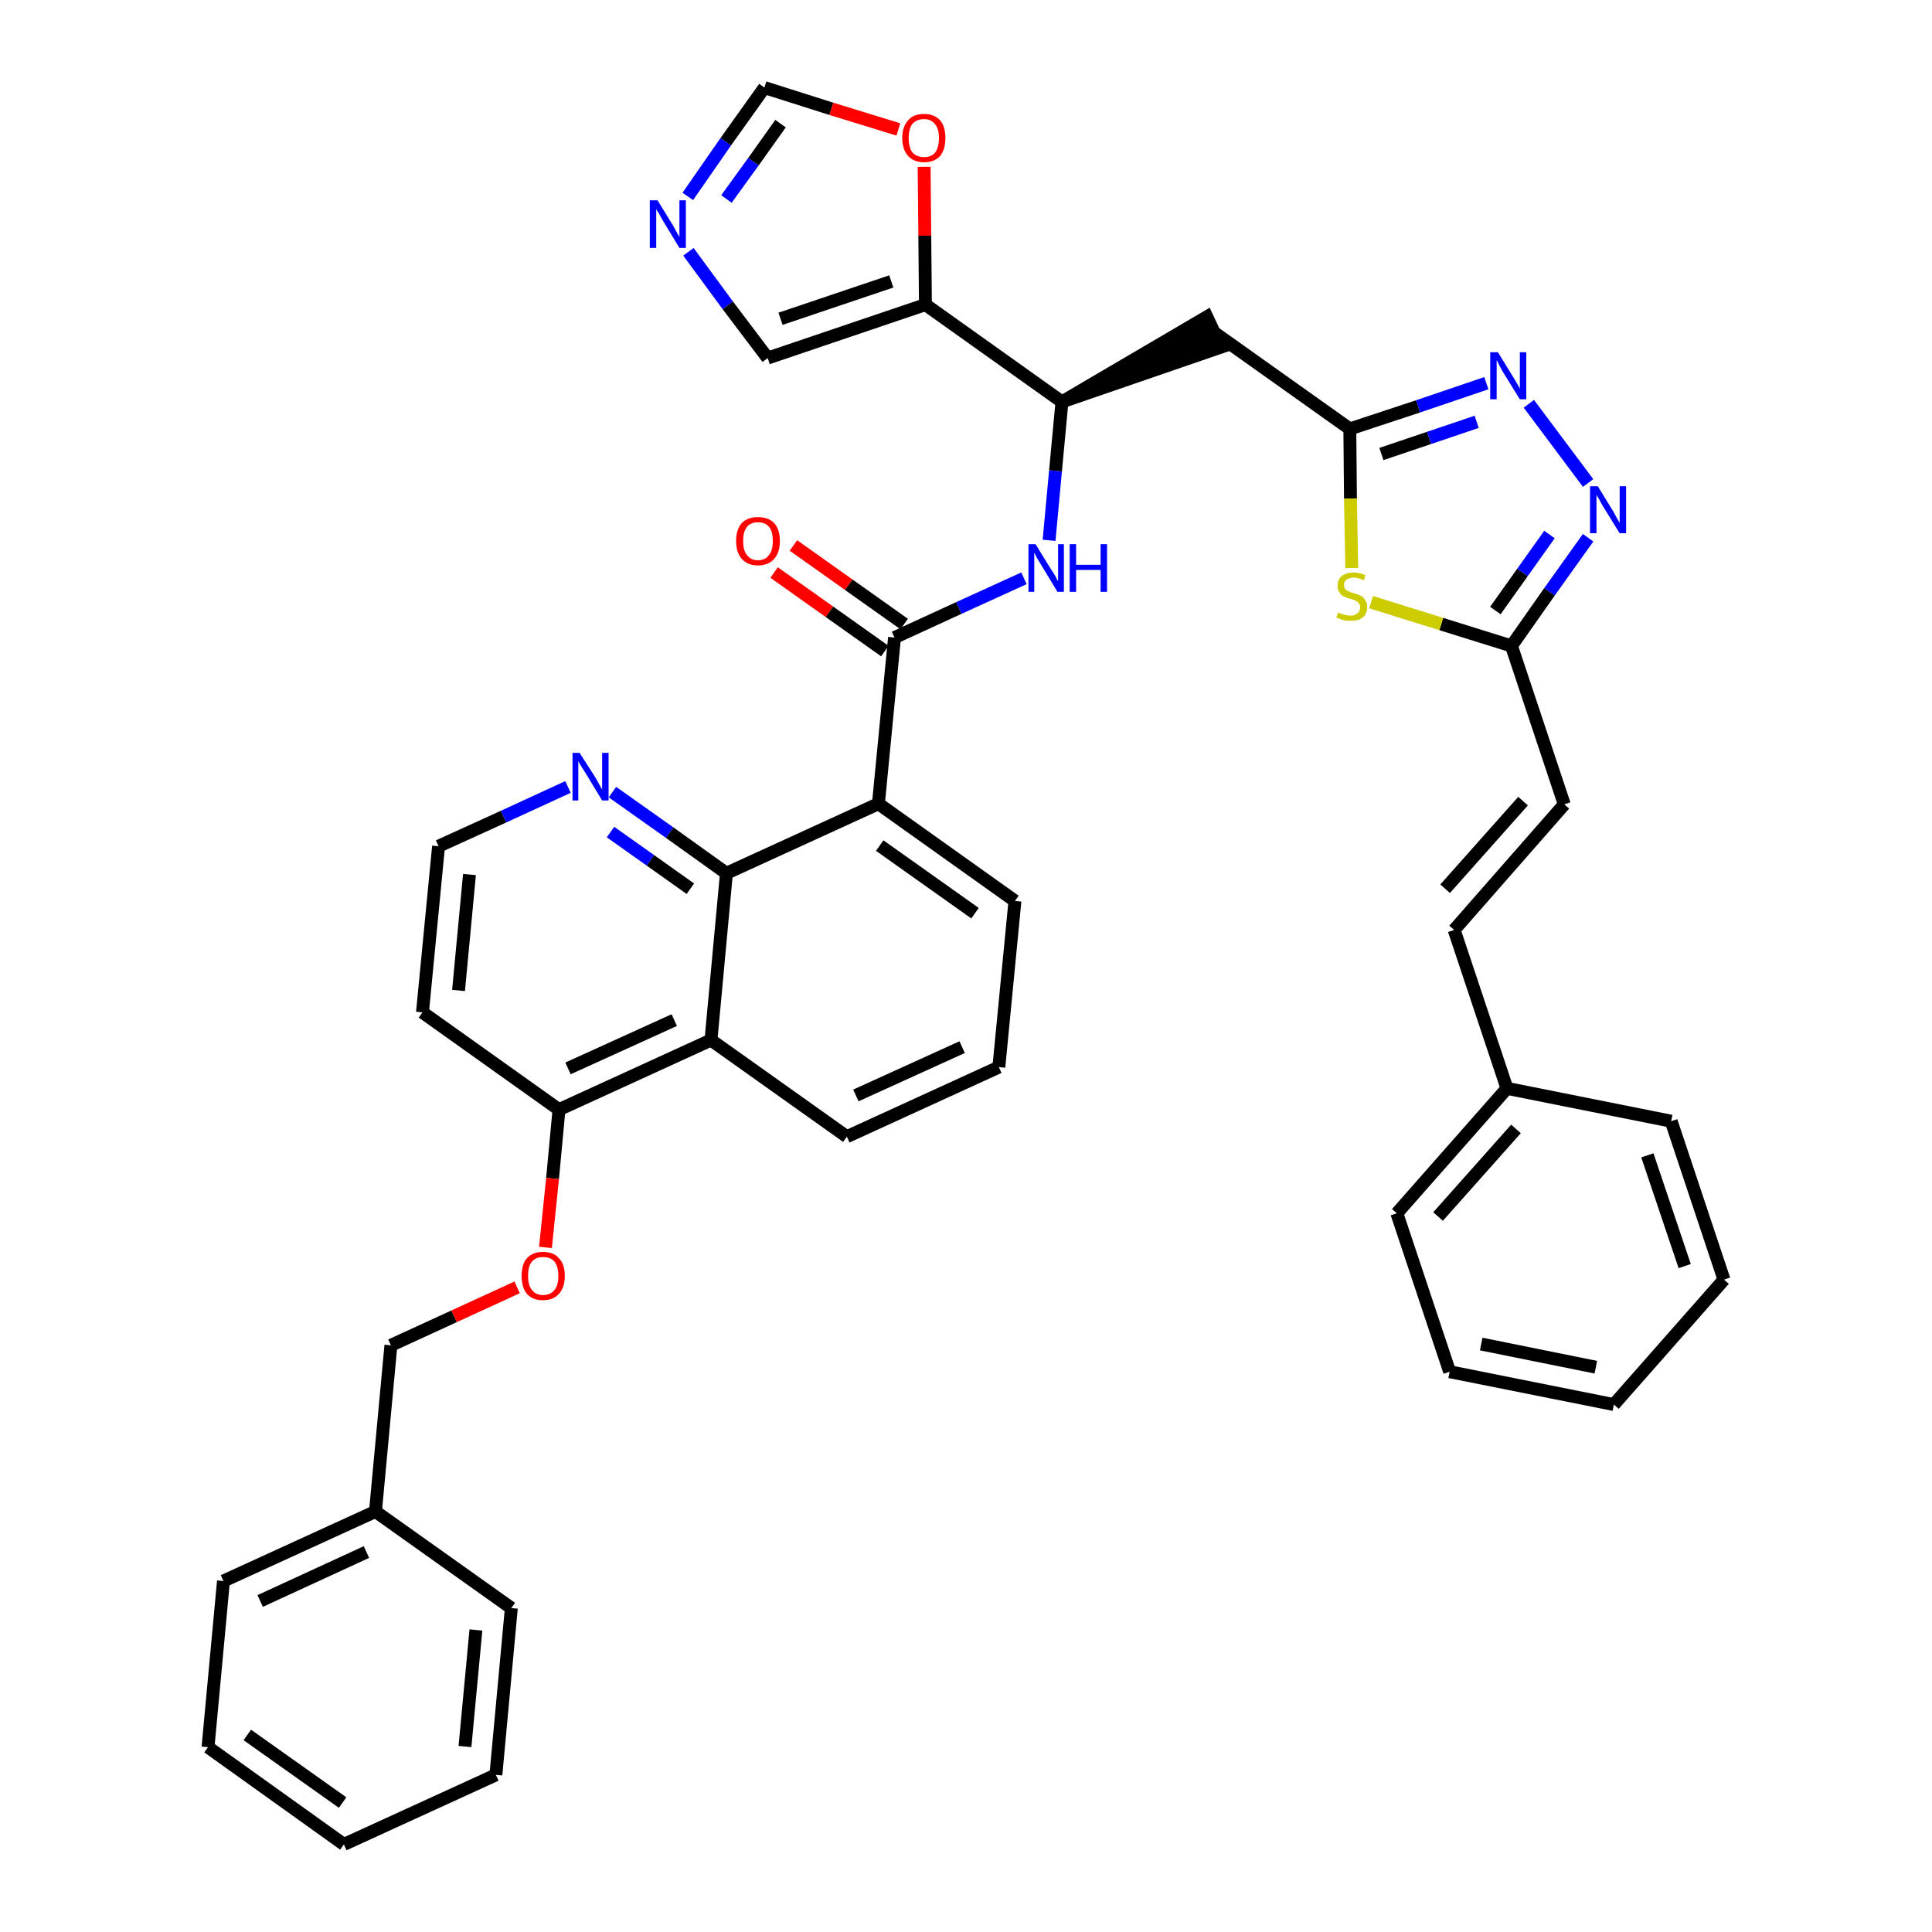 <?xml version='1.0' encoding='iso-8859-1'?>
<svg version='1.1' baseProfile='full'
              xmlns='http://www.w3.org/2000/svg'
                      xmlns:rdkit='http://www.rdkit.org/xml'
                      xmlns:xlink='http://www.w3.org/1999/xlink'
                  xml:space='preserve'
width='300px' height='300px' viewBox='0 0 300 300'>
<!-- END OF HEADER -->
<path class='bond-0 atom-0 atom-1' d='M 120.2,88.9 L 128.8,95.0' style='fill:none;fill-rule:evenodd;stroke:#FF0000;stroke-width:2.0px;stroke-linecap:butt;stroke-linejoin:miter;stroke-opacity:1' />
<path class='bond-0 atom-0 atom-1' d='M 128.8,95.0 L 137.4,101.1' style='fill:none;fill-rule:evenodd;stroke:#000000;stroke-width:2.0px;stroke-linecap:butt;stroke-linejoin:miter;stroke-opacity:1' />
<path class='bond-0 atom-0 atom-1' d='M 123.2,84.7 L 131.8,90.8' style='fill:none;fill-rule:evenodd;stroke:#FF0000;stroke-width:2.0px;stroke-linecap:butt;stroke-linejoin:miter;stroke-opacity:1' />
<path class='bond-0 atom-0 atom-1' d='M 131.8,90.8 L 140.4,96.9' style='fill:none;fill-rule:evenodd;stroke:#000000;stroke-width:2.0px;stroke-linecap:butt;stroke-linejoin:miter;stroke-opacity:1' />
<path class='bond-1 atom-1 atom-2' d='M 138.9,99.0 L 148.9,94.4' style='fill:none;fill-rule:evenodd;stroke:#000000;stroke-width:2.0px;stroke-linecap:butt;stroke-linejoin:miter;stroke-opacity:1' />
<path class='bond-1 atom-1 atom-2' d='M 148.9,94.4 L 159.0,89.8' style='fill:none;fill-rule:evenodd;stroke:#0000FF;stroke-width:2.0px;stroke-linecap:butt;stroke-linejoin:miter;stroke-opacity:1' />
<path class='bond-22 atom-1 atom-23' d='M 138.9,99.0 L 136.4,124.8' style='fill:none;fill-rule:evenodd;stroke:#000000;stroke-width:2.0px;stroke-linecap:butt;stroke-linejoin:miter;stroke-opacity:1' />
<path class='bond-2 atom-2 atom-3' d='M 162.9,83.9 L 163.9,73.1' style='fill:none;fill-rule:evenodd;stroke:#0000FF;stroke-width:2.0px;stroke-linecap:butt;stroke-linejoin:miter;stroke-opacity:1' />
<path class='bond-2 atom-2 atom-3' d='M 163.9,73.1 L 164.9,62.4' style='fill:none;fill-rule:evenodd;stroke:#000000;stroke-width:2.0px;stroke-linecap:butt;stroke-linejoin:miter;stroke-opacity:1' />
<path class='bond-3 atom-3 atom-4' d='M 164.9,62.4 L 189.6,53.9 L 187.4,49.2 Z' style='fill:#000000;fill-rule:evenodd;fill-opacity:1;stroke:#000000;stroke-width:2.0px;stroke-linecap:butt;stroke-linejoin:miter;stroke-opacity:1;' />
<path class='bond-17 atom-3 atom-18' d='M 164.9,62.4 L 143.7,47.3' style='fill:none;fill-rule:evenodd;stroke:#000000;stroke-width:2.0px;stroke-linecap:butt;stroke-linejoin:miter;stroke-opacity:1' />
<path class='bond-4 atom-4 atom-5' d='M 188.5,51.6 L 209.6,66.6' style='fill:none;fill-rule:evenodd;stroke:#000000;stroke-width:2.0px;stroke-linecap:butt;stroke-linejoin:miter;stroke-opacity:1' />
<path class='bond-5 atom-5 atom-6' d='M 209.6,66.6 L 220.2,63.1' style='fill:none;fill-rule:evenodd;stroke:#000000;stroke-width:2.0px;stroke-linecap:butt;stroke-linejoin:miter;stroke-opacity:1' />
<path class='bond-5 atom-5 atom-6' d='M 220.2,63.1 L 230.8,59.5' style='fill:none;fill-rule:evenodd;stroke:#0000FF;stroke-width:2.0px;stroke-linecap:butt;stroke-linejoin:miter;stroke-opacity:1' />
<path class='bond-5 atom-5 atom-6' d='M 214.5,70.5 L 221.9,68.0' style='fill:none;fill-rule:evenodd;stroke:#000000;stroke-width:2.0px;stroke-linecap:butt;stroke-linejoin:miter;stroke-opacity:1' />
<path class='bond-5 atom-5 atom-6' d='M 221.9,68.0 L 229.3,65.5' style='fill:none;fill-rule:evenodd;stroke:#0000FF;stroke-width:2.0px;stroke-linecap:butt;stroke-linejoin:miter;stroke-opacity:1' />
<path class='bond-40 atom-17 atom-5' d='M 209.9,88.2 L 209.7,77.4' style='fill:none;fill-rule:evenodd;stroke:#CCCC00;stroke-width:2.0px;stroke-linecap:butt;stroke-linejoin:miter;stroke-opacity:1' />
<path class='bond-40 atom-17 atom-5' d='M 209.7,77.4 L 209.6,66.6' style='fill:none;fill-rule:evenodd;stroke:#000000;stroke-width:2.0px;stroke-linecap:butt;stroke-linejoin:miter;stroke-opacity:1' />
<path class='bond-6 atom-6 atom-7' d='M 237.4,62.7 L 246.6,75.0' style='fill:none;fill-rule:evenodd;stroke:#0000FF;stroke-width:2.0px;stroke-linecap:butt;stroke-linejoin:miter;stroke-opacity:1' />
<path class='bond-7 atom-7 atom-8' d='M 246.6,83.5 L 240.6,91.9' style='fill:none;fill-rule:evenodd;stroke:#0000FF;stroke-width:2.0px;stroke-linecap:butt;stroke-linejoin:miter;stroke-opacity:1' />
<path class='bond-7 atom-7 atom-8' d='M 240.6,91.9 L 234.7,100.3' style='fill:none;fill-rule:evenodd;stroke:#000000;stroke-width:2.0px;stroke-linecap:butt;stroke-linejoin:miter;stroke-opacity:1' />
<path class='bond-7 atom-7 atom-8' d='M 240.6,83.0 L 236.4,88.9' style='fill:none;fill-rule:evenodd;stroke:#0000FF;stroke-width:2.0px;stroke-linecap:butt;stroke-linejoin:miter;stroke-opacity:1' />
<path class='bond-7 atom-7 atom-8' d='M 236.4,88.9 L 232.2,94.8' style='fill:none;fill-rule:evenodd;stroke:#000000;stroke-width:2.0px;stroke-linecap:butt;stroke-linejoin:miter;stroke-opacity:1' />
<path class='bond-8 atom-8 atom-9' d='M 234.7,100.3 L 242.9,124.9' style='fill:none;fill-rule:evenodd;stroke:#000000;stroke-width:2.0px;stroke-linecap:butt;stroke-linejoin:miter;stroke-opacity:1' />
<path class='bond-16 atom-8 atom-17' d='M 234.7,100.3 L 223.8,96.9' style='fill:none;fill-rule:evenodd;stroke:#000000;stroke-width:2.0px;stroke-linecap:butt;stroke-linejoin:miter;stroke-opacity:1' />
<path class='bond-16 atom-8 atom-17' d='M 223.8,96.9 L 212.9,93.5' style='fill:none;fill-rule:evenodd;stroke:#CCCC00;stroke-width:2.0px;stroke-linecap:butt;stroke-linejoin:miter;stroke-opacity:1' />
<path class='bond-9 atom-9 atom-10' d='M 242.9,124.9 L 225.8,144.4' style='fill:none;fill-rule:evenodd;stroke:#000000;stroke-width:2.0px;stroke-linecap:butt;stroke-linejoin:miter;stroke-opacity:1' />
<path class='bond-9 atom-9 atom-10' d='M 236.5,124.4 L 224.4,138.0' style='fill:none;fill-rule:evenodd;stroke:#000000;stroke-width:2.0px;stroke-linecap:butt;stroke-linejoin:miter;stroke-opacity:1' />
<path class='bond-10 atom-10 atom-11' d='M 225.8,144.4 L 234.0,169.0' style='fill:none;fill-rule:evenodd;stroke:#000000;stroke-width:2.0px;stroke-linecap:butt;stroke-linejoin:miter;stroke-opacity:1' />
<path class='bond-11 atom-11 atom-12' d='M 234.0,169.0 L 216.9,188.4' style='fill:none;fill-rule:evenodd;stroke:#000000;stroke-width:2.0px;stroke-linecap:butt;stroke-linejoin:miter;stroke-opacity:1' />
<path class='bond-11 atom-11 atom-12' d='M 235.4,175.3 L 223.3,188.9' style='fill:none;fill-rule:evenodd;stroke:#000000;stroke-width:2.0px;stroke-linecap:butt;stroke-linejoin:miter;stroke-opacity:1' />
<path class='bond-43 atom-16 atom-11' d='M 259.5,174.1 L 234.0,169.0' style='fill:none;fill-rule:evenodd;stroke:#000000;stroke-width:2.0px;stroke-linecap:butt;stroke-linejoin:miter;stroke-opacity:1' />
<path class='bond-12 atom-12 atom-13' d='M 216.9,188.4 L 225.1,213.0' style='fill:none;fill-rule:evenodd;stroke:#000000;stroke-width:2.0px;stroke-linecap:butt;stroke-linejoin:miter;stroke-opacity:1' />
<path class='bond-13 atom-13 atom-14' d='M 225.1,213.0 L 250.6,218.1' style='fill:none;fill-rule:evenodd;stroke:#000000;stroke-width:2.0px;stroke-linecap:butt;stroke-linejoin:miter;stroke-opacity:1' />
<path class='bond-13 atom-13 atom-14' d='M 230.0,208.7 L 247.8,212.3' style='fill:none;fill-rule:evenodd;stroke:#000000;stroke-width:2.0px;stroke-linecap:butt;stroke-linejoin:miter;stroke-opacity:1' />
<path class='bond-14 atom-14 atom-15' d='M 250.6,218.1 L 267.7,198.7' style='fill:none;fill-rule:evenodd;stroke:#000000;stroke-width:2.0px;stroke-linecap:butt;stroke-linejoin:miter;stroke-opacity:1' />
<path class='bond-15 atom-15 atom-16' d='M 267.7,198.7 L 259.5,174.1' style='fill:none;fill-rule:evenodd;stroke:#000000;stroke-width:2.0px;stroke-linecap:butt;stroke-linejoin:miter;stroke-opacity:1' />
<path class='bond-15 atom-15 atom-16' d='M 261.6,196.6 L 255.8,179.4' style='fill:none;fill-rule:evenodd;stroke:#000000;stroke-width:2.0px;stroke-linecap:butt;stroke-linejoin:miter;stroke-opacity:1' />
<path class='bond-18 atom-18 atom-19' d='M 143.7,47.3 L 119.2,55.6' style='fill:none;fill-rule:evenodd;stroke:#000000;stroke-width:2.0px;stroke-linecap:butt;stroke-linejoin:miter;stroke-opacity:1' />
<path class='bond-18 atom-18 atom-19' d='M 138.4,43.7 L 121.2,49.5' style='fill:none;fill-rule:evenodd;stroke:#000000;stroke-width:2.0px;stroke-linecap:butt;stroke-linejoin:miter;stroke-opacity:1' />
<path class='bond-41 atom-22 atom-18' d='M 143.5,25.9 L 143.6,36.6' style='fill:none;fill-rule:evenodd;stroke:#FF0000;stroke-width:2.0px;stroke-linecap:butt;stroke-linejoin:miter;stroke-opacity:1' />
<path class='bond-41 atom-22 atom-18' d='M 143.6,36.6 L 143.7,47.3' style='fill:none;fill-rule:evenodd;stroke:#000000;stroke-width:2.0px;stroke-linecap:butt;stroke-linejoin:miter;stroke-opacity:1' />
<path class='bond-19 atom-19 atom-20' d='M 119.2,55.6 L 113.0,47.4' style='fill:none;fill-rule:evenodd;stroke:#000000;stroke-width:2.0px;stroke-linecap:butt;stroke-linejoin:miter;stroke-opacity:1' />
<path class='bond-19 atom-19 atom-20' d='M 113.0,47.4 L 106.9,39.1' style='fill:none;fill-rule:evenodd;stroke:#0000FF;stroke-width:2.0px;stroke-linecap:butt;stroke-linejoin:miter;stroke-opacity:1' />
<path class='bond-20 atom-20 atom-21' d='M 106.8,30.5 L 112.7,22.0' style='fill:none;fill-rule:evenodd;stroke:#0000FF;stroke-width:2.0px;stroke-linecap:butt;stroke-linejoin:miter;stroke-opacity:1' />
<path class='bond-20 atom-20 atom-21' d='M 112.7,22.0 L 118.7,13.6' style='fill:none;fill-rule:evenodd;stroke:#000000;stroke-width:2.0px;stroke-linecap:butt;stroke-linejoin:miter;stroke-opacity:1' />
<path class='bond-20 atom-20 atom-21' d='M 112.8,30.9 L 117.0,25.1' style='fill:none;fill-rule:evenodd;stroke:#0000FF;stroke-width:2.0px;stroke-linecap:butt;stroke-linejoin:miter;stroke-opacity:1' />
<path class='bond-20 atom-20 atom-21' d='M 117.0,25.1 L 121.2,19.2' style='fill:none;fill-rule:evenodd;stroke:#000000;stroke-width:2.0px;stroke-linecap:butt;stroke-linejoin:miter;stroke-opacity:1' />
<path class='bond-21 atom-21 atom-22' d='M 118.7,13.6 L 129.1,16.9' style='fill:none;fill-rule:evenodd;stroke:#000000;stroke-width:2.0px;stroke-linecap:butt;stroke-linejoin:miter;stroke-opacity:1' />
<path class='bond-21 atom-21 atom-22' d='M 129.1,16.9 L 139.5,20.1' style='fill:none;fill-rule:evenodd;stroke:#FF0000;stroke-width:2.0px;stroke-linecap:butt;stroke-linejoin:miter;stroke-opacity:1' />
<path class='bond-23 atom-23 atom-24' d='M 136.4,124.8 L 157.6,139.9' style='fill:none;fill-rule:evenodd;stroke:#000000;stroke-width:2.0px;stroke-linecap:butt;stroke-linejoin:miter;stroke-opacity:1' />
<path class='bond-23 atom-23 atom-24' d='M 136.6,131.3 L 151.4,141.8' style='fill:none;fill-rule:evenodd;stroke:#000000;stroke-width:2.0px;stroke-linecap:butt;stroke-linejoin:miter;stroke-opacity:1' />
<path class='bond-42 atom-40 atom-23' d='M 112.8,135.6 L 136.4,124.8' style='fill:none;fill-rule:evenodd;stroke:#000000;stroke-width:2.0px;stroke-linecap:butt;stroke-linejoin:miter;stroke-opacity:1' />
<path class='bond-24 atom-24 atom-25' d='M 157.6,139.9 L 155.1,165.7' style='fill:none;fill-rule:evenodd;stroke:#000000;stroke-width:2.0px;stroke-linecap:butt;stroke-linejoin:miter;stroke-opacity:1' />
<path class='bond-25 atom-25 atom-26' d='M 155.1,165.7 L 131.5,176.5' style='fill:none;fill-rule:evenodd;stroke:#000000;stroke-width:2.0px;stroke-linecap:butt;stroke-linejoin:miter;stroke-opacity:1' />
<path class='bond-25 atom-25 atom-26' d='M 149.4,162.6 L 132.9,170.1' style='fill:none;fill-rule:evenodd;stroke:#000000;stroke-width:2.0px;stroke-linecap:butt;stroke-linejoin:miter;stroke-opacity:1' />
<path class='bond-26 atom-26 atom-27' d='M 131.5,176.5 L 110.4,161.5' style='fill:none;fill-rule:evenodd;stroke:#000000;stroke-width:2.0px;stroke-linecap:butt;stroke-linejoin:miter;stroke-opacity:1' />
<path class='bond-27 atom-27 atom-28' d='M 110.4,161.5 L 86.8,172.3' style='fill:none;fill-rule:evenodd;stroke:#000000;stroke-width:2.0px;stroke-linecap:butt;stroke-linejoin:miter;stroke-opacity:1' />
<path class='bond-27 atom-27 atom-28' d='M 104.7,158.4 L 88.2,165.9' style='fill:none;fill-rule:evenodd;stroke:#000000;stroke-width:2.0px;stroke-linecap:butt;stroke-linejoin:miter;stroke-opacity:1' />
<path class='bond-44 atom-40 atom-27' d='M 112.8,135.6 L 110.4,161.5' style='fill:none;fill-rule:evenodd;stroke:#000000;stroke-width:2.0px;stroke-linecap:butt;stroke-linejoin:miter;stroke-opacity:1' />
<path class='bond-28 atom-28 atom-29' d='M 86.8,172.3 L 85.8,183.0' style='fill:none;fill-rule:evenodd;stroke:#000000;stroke-width:2.0px;stroke-linecap:butt;stroke-linejoin:miter;stroke-opacity:1' />
<path class='bond-28 atom-28 atom-29' d='M 85.8,183.0 L 84.7,193.7' style='fill:none;fill-rule:evenodd;stroke:#FF0000;stroke-width:2.0px;stroke-linecap:butt;stroke-linejoin:miter;stroke-opacity:1' />
<path class='bond-36 atom-28 atom-37' d='M 86.8,172.3 L 65.6,157.2' style='fill:none;fill-rule:evenodd;stroke:#000000;stroke-width:2.0px;stroke-linecap:butt;stroke-linejoin:miter;stroke-opacity:1' />
<path class='bond-29 atom-29 atom-30' d='M 80.3,199.9 L 70.5,204.4' style='fill:none;fill-rule:evenodd;stroke:#FF0000;stroke-width:2.0px;stroke-linecap:butt;stroke-linejoin:miter;stroke-opacity:1' />
<path class='bond-29 atom-29 atom-30' d='M 70.5,204.4 L 60.7,208.9' style='fill:none;fill-rule:evenodd;stroke:#000000;stroke-width:2.0px;stroke-linecap:butt;stroke-linejoin:miter;stroke-opacity:1' />
<path class='bond-30 atom-30 atom-31' d='M 60.7,208.9 L 58.3,234.7' style='fill:none;fill-rule:evenodd;stroke:#000000;stroke-width:2.0px;stroke-linecap:butt;stroke-linejoin:miter;stroke-opacity:1' />
<path class='bond-31 atom-31 atom-32' d='M 58.3,234.7 L 34.7,245.5' style='fill:none;fill-rule:evenodd;stroke:#000000;stroke-width:2.0px;stroke-linecap:butt;stroke-linejoin:miter;stroke-opacity:1' />
<path class='bond-31 atom-31 atom-32' d='M 56.9,241.0 L 40.4,248.6' style='fill:none;fill-rule:evenodd;stroke:#000000;stroke-width:2.0px;stroke-linecap:butt;stroke-linejoin:miter;stroke-opacity:1' />
<path class='bond-45 atom-36 atom-31' d='M 79.4,249.7 L 58.3,234.7' style='fill:none;fill-rule:evenodd;stroke:#000000;stroke-width:2.0px;stroke-linecap:butt;stroke-linejoin:miter;stroke-opacity:1' />
<path class='bond-32 atom-32 atom-33' d='M 34.7,245.5 L 32.3,271.3' style='fill:none;fill-rule:evenodd;stroke:#000000;stroke-width:2.0px;stroke-linecap:butt;stroke-linejoin:miter;stroke-opacity:1' />
<path class='bond-33 atom-33 atom-34' d='M 32.3,271.3 L 53.4,286.4' style='fill:none;fill-rule:evenodd;stroke:#000000;stroke-width:2.0px;stroke-linecap:butt;stroke-linejoin:miter;stroke-opacity:1' />
<path class='bond-33 atom-33 atom-34' d='M 38.4,269.4 L 53.2,279.9' style='fill:none;fill-rule:evenodd;stroke:#000000;stroke-width:2.0px;stroke-linecap:butt;stroke-linejoin:miter;stroke-opacity:1' />
<path class='bond-34 atom-34 atom-35' d='M 53.4,286.4 L 77.0,275.6' style='fill:none;fill-rule:evenodd;stroke:#000000;stroke-width:2.0px;stroke-linecap:butt;stroke-linejoin:miter;stroke-opacity:1' />
<path class='bond-35 atom-35 atom-36' d='M 77.0,275.6 L 79.4,249.7' style='fill:none;fill-rule:evenodd;stroke:#000000;stroke-width:2.0px;stroke-linecap:butt;stroke-linejoin:miter;stroke-opacity:1' />
<path class='bond-35 atom-35 atom-36' d='M 72.2,271.2 L 73.9,253.1' style='fill:none;fill-rule:evenodd;stroke:#000000;stroke-width:2.0px;stroke-linecap:butt;stroke-linejoin:miter;stroke-opacity:1' />
<path class='bond-37 atom-37 atom-38' d='M 65.6,157.2 L 68.1,131.4' style='fill:none;fill-rule:evenodd;stroke:#000000;stroke-width:2.0px;stroke-linecap:butt;stroke-linejoin:miter;stroke-opacity:1' />
<path class='bond-37 atom-37 atom-38' d='M 71.2,153.8 L 72.9,135.8' style='fill:none;fill-rule:evenodd;stroke:#000000;stroke-width:2.0px;stroke-linecap:butt;stroke-linejoin:miter;stroke-opacity:1' />
<path class='bond-38 atom-38 atom-39' d='M 68.1,131.4 L 78.2,126.8' style='fill:none;fill-rule:evenodd;stroke:#000000;stroke-width:2.0px;stroke-linecap:butt;stroke-linejoin:miter;stroke-opacity:1' />
<path class='bond-38 atom-38 atom-39' d='M 78.2,126.8 L 88.2,122.2' style='fill:none;fill-rule:evenodd;stroke:#0000FF;stroke-width:2.0px;stroke-linecap:butt;stroke-linejoin:miter;stroke-opacity:1' />
<path class='bond-39 atom-39 atom-40' d='M 95.1,123.0 L 104.0,129.3' style='fill:none;fill-rule:evenodd;stroke:#0000FF;stroke-width:2.0px;stroke-linecap:butt;stroke-linejoin:miter;stroke-opacity:1' />
<path class='bond-39 atom-39 atom-40' d='M 104.0,129.3 L 112.8,135.6' style='fill:none;fill-rule:evenodd;stroke:#000000;stroke-width:2.0px;stroke-linecap:butt;stroke-linejoin:miter;stroke-opacity:1' />
<path class='bond-39 atom-39 atom-40' d='M 94.8,129.2 L 101.0,133.6' style='fill:none;fill-rule:evenodd;stroke:#0000FF;stroke-width:2.0px;stroke-linecap:butt;stroke-linejoin:miter;stroke-opacity:1' />
<path class='bond-39 atom-39 atom-40' d='M 101.0,133.6 L 107.2,138.0' style='fill:none;fill-rule:evenodd;stroke:#000000;stroke-width:2.0px;stroke-linecap:butt;stroke-linejoin:miter;stroke-opacity:1' />
<path  class='atom-0' d='M 114.3 84.0
Q 114.3 82.2, 115.2 81.2
Q 116.1 80.3, 117.7 80.3
Q 119.3 80.3, 120.2 81.2
Q 121.1 82.2, 121.1 84.0
Q 121.1 85.8, 120.2 86.8
Q 119.3 87.8, 117.7 87.8
Q 116.1 87.8, 115.2 86.8
Q 114.3 85.8, 114.3 84.0
M 117.7 87.0
Q 118.8 87.0, 119.4 86.2
Q 120.0 85.5, 120.0 84.0
Q 120.0 82.5, 119.4 81.8
Q 118.8 81.1, 117.7 81.1
Q 116.6 81.1, 116.0 81.8
Q 115.4 82.5, 115.4 84.0
Q 115.4 85.5, 116.0 86.2
Q 116.6 87.0, 117.7 87.0
' fill='#FF0000'/>
<path  class='atom-2' d='M 160.8 84.5
L 163.2 88.4
Q 163.5 88.8, 163.9 89.5
Q 164.2 90.2, 164.3 90.2
L 164.3 84.5
L 165.2 84.5
L 165.2 91.9
L 164.2 91.9
L 161.6 87.6
Q 161.3 87.1, 161.0 86.6
Q 160.7 86.0, 160.6 85.8
L 160.6 91.9
L 159.7 91.9
L 159.7 84.5
L 160.8 84.5
' fill='#0000FF'/>
<path  class='atom-2' d='M 166.1 84.5
L 167.1 84.5
L 167.1 87.7
L 170.9 87.7
L 170.9 84.5
L 171.9 84.5
L 171.9 91.9
L 170.9 91.9
L 170.9 88.5
L 167.1 88.5
L 167.1 91.9
L 166.1 91.9
L 166.1 84.5
' fill='#0000FF'/>
<path  class='atom-6' d='M 232.6 54.7
L 235.0 58.6
Q 235.2 58.9, 235.6 59.6
Q 236.0 60.3, 236.0 60.4
L 236.0 54.7
L 237.0 54.7
L 237.0 62.0
L 236.0 62.0
L 233.4 57.8
Q 233.1 57.3, 232.8 56.7
Q 232.5 56.1, 232.4 55.9
L 232.4 62.0
L 231.4 62.0
L 231.4 54.7
L 232.6 54.7
' fill='#0000FF'/>
<path  class='atom-7' d='M 248.1 75.5
L 250.5 79.4
Q 250.7 79.8, 251.1 80.5
Q 251.5 81.2, 251.5 81.2
L 251.5 75.5
L 252.5 75.5
L 252.5 82.8
L 251.5 82.8
L 248.9 78.6
Q 248.6 78.1, 248.3 77.5
Q 247.9 76.9, 247.9 76.8
L 247.9 82.8
L 246.9 82.8
L 246.9 75.5
L 248.1 75.5
' fill='#0000FF'/>
<path  class='atom-17' d='M 207.8 95.1
Q 207.9 95.1, 208.2 95.3
Q 208.6 95.4, 209.0 95.5
Q 209.3 95.6, 209.7 95.6
Q 210.4 95.6, 210.8 95.2
Q 211.2 94.9, 211.2 94.3
Q 211.2 93.9, 211.0 93.7
Q 210.8 93.4, 210.5 93.3
Q 210.2 93.1, 209.7 93.0
Q 209.0 92.8, 208.6 92.6
Q 208.2 92.4, 208.0 92.0
Q 207.7 91.6, 207.7 91.0
Q 207.7 90.0, 208.3 89.5
Q 209.0 88.9, 210.2 88.9
Q 211.0 88.9, 212.0 89.3
L 211.8 90.1
Q 210.9 89.7, 210.2 89.7
Q 209.5 89.7, 209.1 90.0
Q 208.7 90.3, 208.7 90.8
Q 208.7 91.2, 208.9 91.5
Q 209.1 91.7, 209.4 91.8
Q 209.7 92.0, 210.2 92.1
Q 210.9 92.3, 211.3 92.5
Q 211.7 92.7, 212.0 93.2
Q 212.3 93.6, 212.3 94.3
Q 212.3 95.3, 211.6 95.9
Q 210.9 96.4, 209.8 96.4
Q 209.1 96.4, 208.6 96.3
Q 208.1 96.1, 207.5 95.9
L 207.8 95.1
' fill='#CCCC00'/>
<path  class='atom-20' d='M 102.1 31.1
L 104.5 35.0
Q 104.7 35.4, 105.1 36.1
Q 105.5 36.8, 105.5 36.8
L 105.5 31.1
L 106.5 31.1
L 106.5 38.5
L 105.5 38.5
L 102.9 34.2
Q 102.6 33.7, 102.3 33.1
Q 101.9 32.6, 101.9 32.4
L 101.9 38.5
L 100.9 38.5
L 100.9 31.1
L 102.1 31.1
' fill='#0000FF'/>
<path  class='atom-22' d='M 140.1 21.4
Q 140.1 19.7, 141.0 18.7
Q 141.8 17.7, 143.5 17.7
Q 145.1 17.7, 146.0 18.7
Q 146.8 19.7, 146.8 21.4
Q 146.8 23.2, 146.0 24.2
Q 145.1 25.2, 143.5 25.2
Q 141.9 25.2, 141.0 24.2
Q 140.1 23.2, 140.1 21.4
M 143.5 24.4
Q 144.6 24.4, 145.2 23.7
Q 145.8 22.9, 145.8 21.4
Q 145.8 20.0, 145.2 19.3
Q 144.6 18.5, 143.5 18.5
Q 142.4 18.5, 141.7 19.2
Q 141.1 20.0, 141.1 21.4
Q 141.1 22.9, 141.7 23.7
Q 142.4 24.4, 143.5 24.4
' fill='#FF0000'/>
<path  class='atom-29' d='M 81.0 198.1
Q 81.0 196.3, 81.8 195.4
Q 82.7 194.4, 84.3 194.4
Q 86.0 194.4, 86.8 195.4
Q 87.7 196.3, 87.7 198.1
Q 87.7 199.9, 86.8 200.9
Q 85.9 201.9, 84.3 201.9
Q 82.7 201.9, 81.8 200.9
Q 81.0 199.9, 81.0 198.1
M 84.3 201.1
Q 85.5 201.1, 86.1 200.3
Q 86.7 199.6, 86.7 198.1
Q 86.7 196.7, 86.1 195.9
Q 85.5 195.2, 84.3 195.2
Q 83.2 195.2, 82.6 195.9
Q 82.0 196.6, 82.0 198.1
Q 82.0 199.6, 82.6 200.3
Q 83.2 201.1, 84.3 201.1
' fill='#FF0000'/>
<path  class='atom-39' d='M 90.0 116.9
L 92.5 120.8
Q 92.7 121.2, 93.1 121.9
Q 93.5 122.6, 93.5 122.6
L 93.5 116.9
L 94.5 116.9
L 94.5 124.3
L 93.5 124.3
L 90.9 120.0
Q 90.6 119.5, 90.2 118.9
Q 89.9 118.4, 89.8 118.2
L 89.8 124.3
L 88.9 124.3
L 88.9 116.9
L 90.0 116.9
' fill='#0000FF'/>
</svg>

